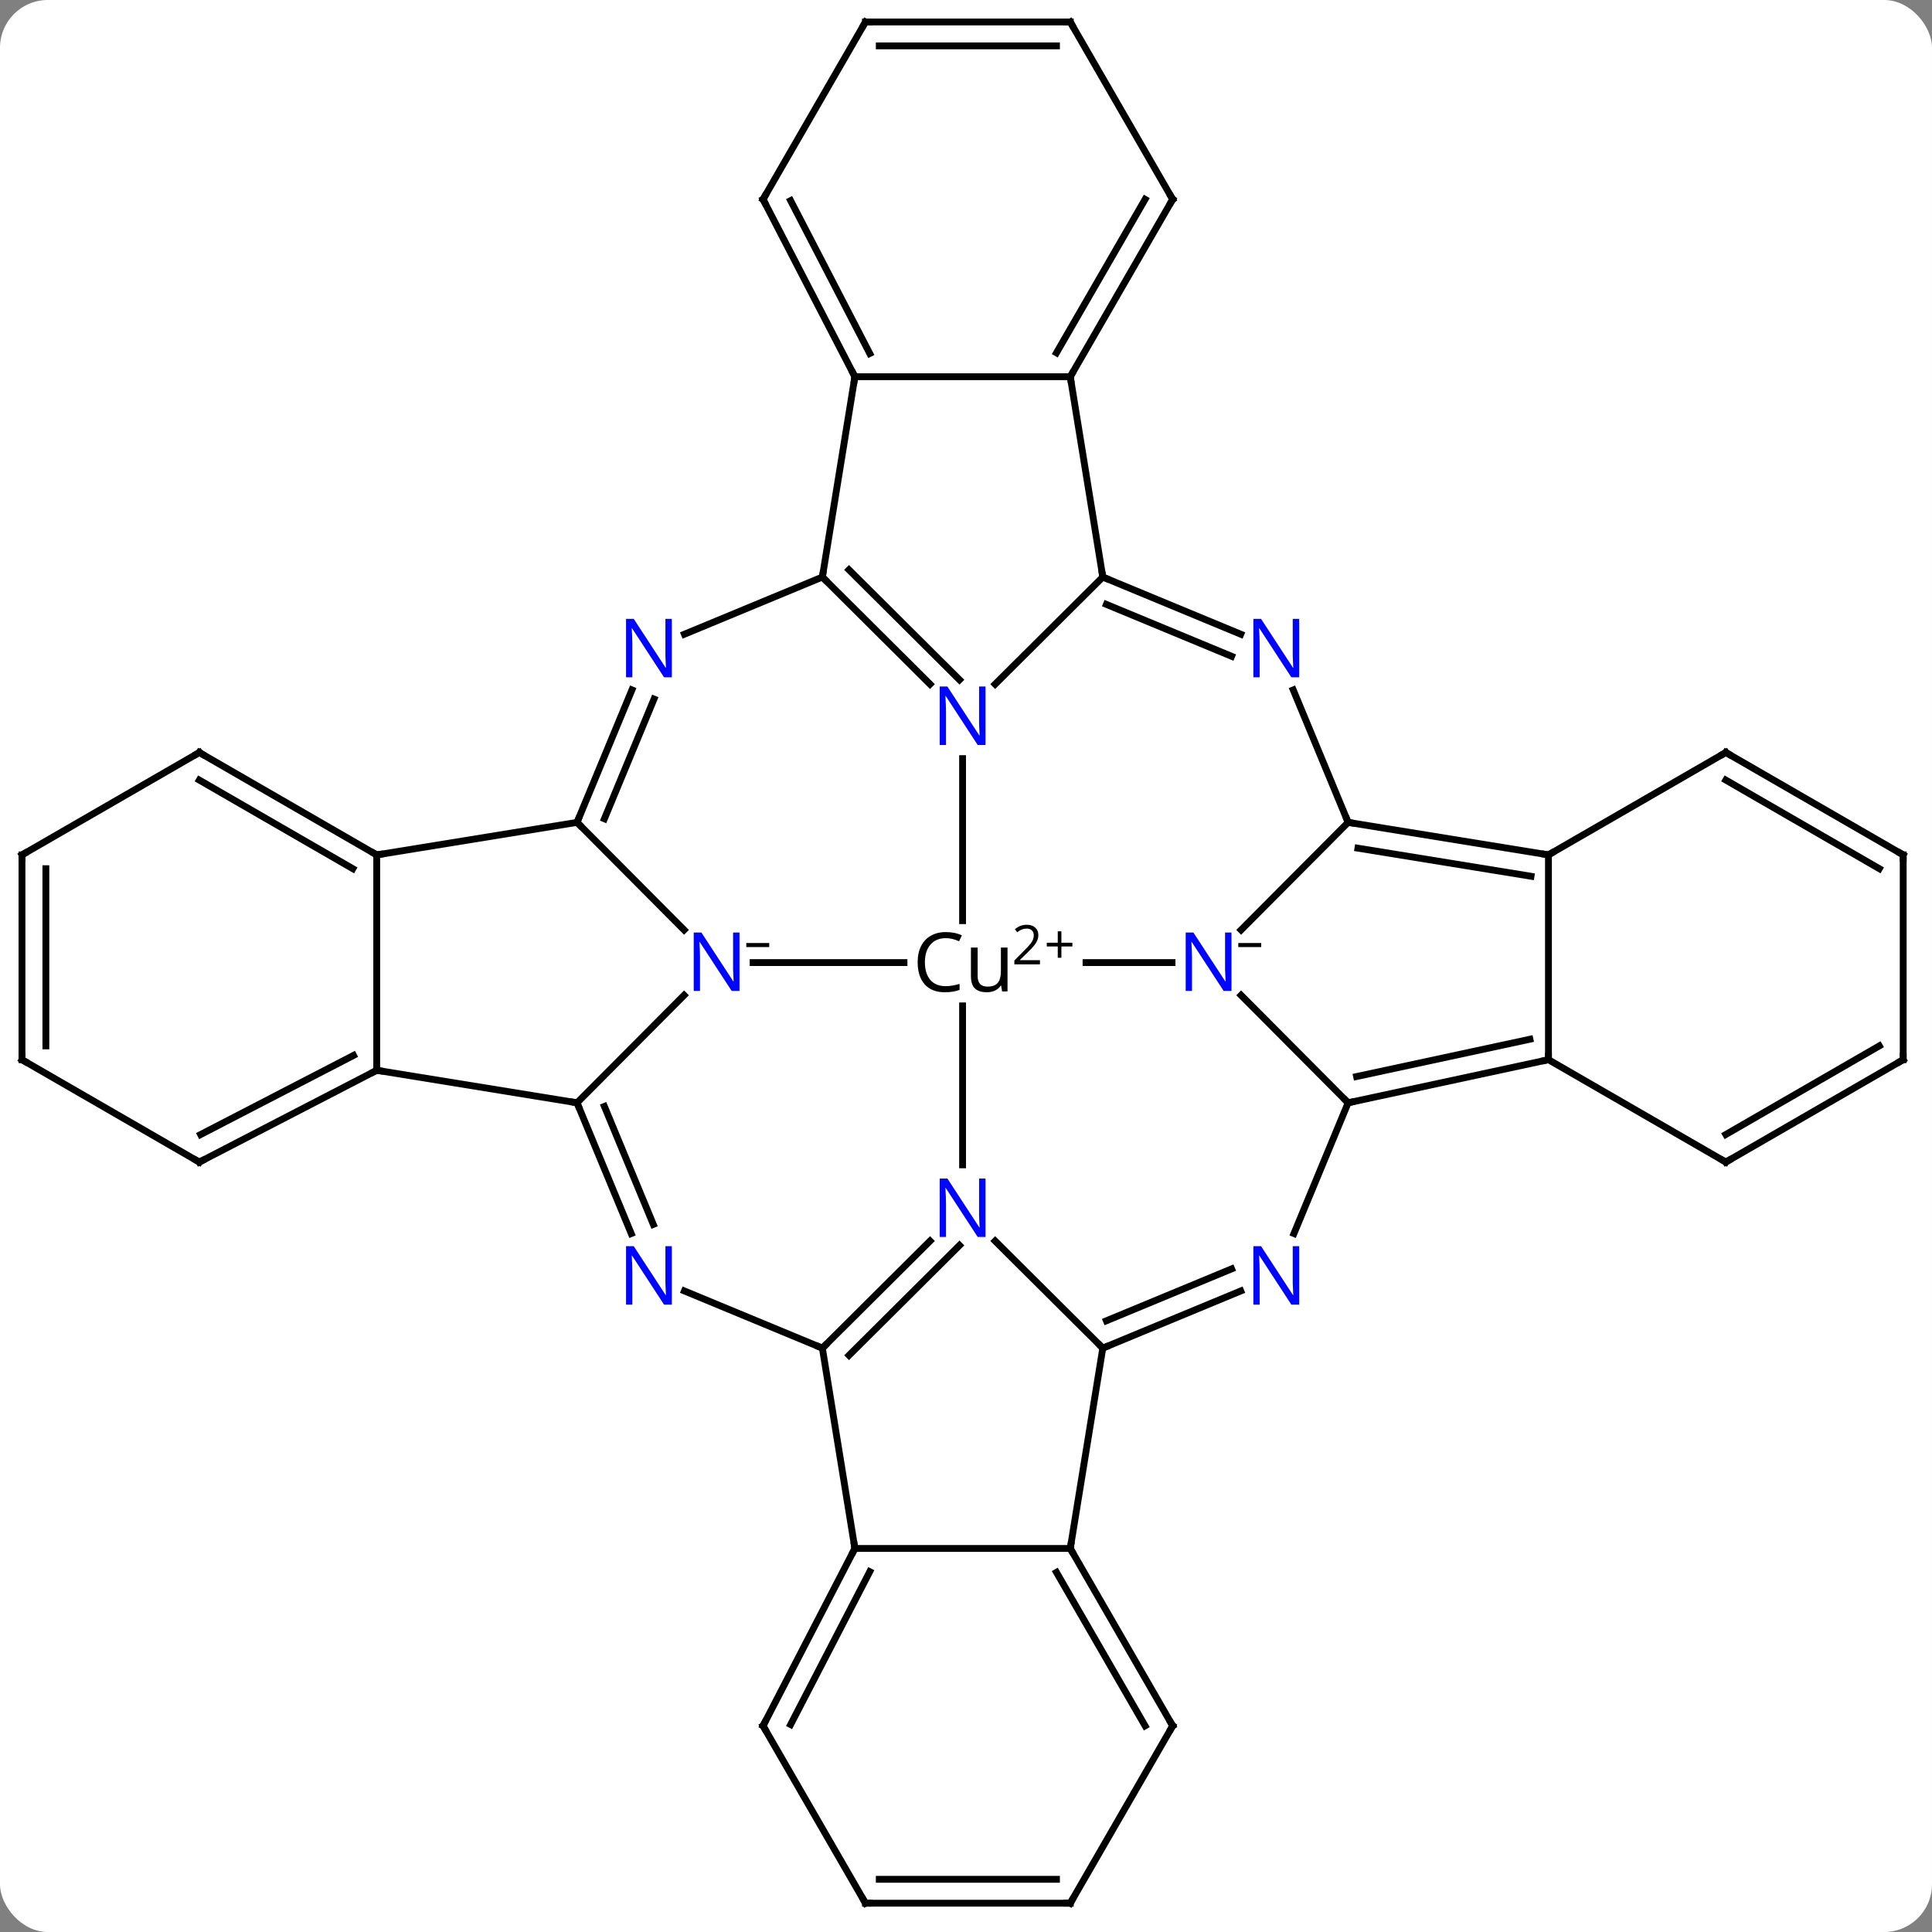 <svg width="283" viewBox="0 0 283 283" style="fill-opacity:1; color-rendering:auto; color-interpolation:auto; text-rendering:auto; stroke:black; stroke-linecap:square; stroke-miterlimit:10; shape-rendering:auto; stroke-opacity:1; fill:black; stroke-dasharray:none; font-weight:normal; stroke-width:1; font-family:'Open Sans'; font-style:normal; stroke-linejoin:miter; font-size:12; stroke-dashoffset:0; image-rendering:auto;" height="283" class="cas-substance-image" xmlns:xlink="http://www.w3.org/1999/xlink" xmlns="http://www.w3.org/2000/svg"><rect x="0" y="0" width="283" height="283" fill="#808080" stroke="none"/><svg class="cas-substance-single-component"><rect y="0" x="0" width="283" stroke="none" ry="7" rx="7" height="283" fill="white" class="cas-substance-group"/><svg y="0" x="0" width="283" viewBox="0 0 283 283" style="fill:black;" height="283" class="cas-substance-single-component-image"><svg><g><g transform="translate(141,141)" style="text-rendering:geometricPrecision; color-rendering:optimizeQuality; color-interpolation:linearRGB; stroke-linecap:butt; image-rendering:optimizeQuality;"><line y2="0" y1="0" x2="-30.681" x1="-8.582" style="fill:none;"/><line y2="0" y1="0" x2="30.681" x1="18.082" style="fill:none;"/><line y2="29.627" y1="6.344" x2="0" x1="0" style="fill:none;"/><line y2="-29.877" y1="-6.141" x2="0" x1="0" style="fill:none;"/><line y2="-20.538" y1="-4.785" x2="-56.475" x1="-40.795" style="fill:none;"/><line y2="20.538" y1="4.785" x2="-56.475" x1="-40.795" style="fill:none;"/><line y2="-20.538" y1="-4.785" x2="56.475" x1="40.795" style="fill:none;"/><line y2="20.538" y1="4.785" x2="56.475" x1="40.795" style="fill:none;"/><line y2="56.475" y1="40.78" x2="20.538" x1="4.769" style="fill:none;"/><line y2="56.475" y1="40.78" x2="-20.538" x1="-4.769" style="fill:none;"/><line y2="57.53" y1="41.422" x2="-16.637" x1="-0.453" style="fill:none;"/><line y2="-56.475" y1="-40.78" x2="20.538" x1="4.769" style="fill:none;"/><line y2="-56.475" y1="-40.78" x2="-20.538" x1="-4.769" style="fill:none;"/><line y2="-57.53" y1="-41.422" x2="-16.637" x1="-0.453" style="fill:none;"/><line y2="-15.774" y1="-20.538" x2="-85.818" x1="-56.475" style="fill:none;"/><line y2="-39.941" y1="-20.538" x2="-48.433" x1="-56.475" style="fill:none;"/><line y2="-38.601" y1="-21.065" x2="-45.2" x1="-52.468" style="fill:none;"/><line y2="15.777" y1="20.538" x2="-85.818" x1="-56.475" style="fill:none;"/><line y2="39.691" y1="20.538" x2="-48.537" x1="-56.475" style="fill:none;"/><line y2="38.351" y1="21.065" x2="-45.304" x1="-52.468" style="fill:none;"/><line y2="-15.777" y1="-20.538" x2="85.818" x1="56.475" style="fill:none;"/><line y2="-12.646" y1="-16.759" x2="83.263" x1="57.909" style="fill:none;"/><line y2="-39.941" y1="-20.538" x2="48.433" x1="56.475" style="fill:none;"/><line y2="14.223" y1="20.538" x2="85.818" x1="56.475" style="fill:none;"/><line y2="11.226" y1="16.691" x2="83.106" x1="57.714" style="fill:none;"/><line y2="39.691" y1="20.538" x2="48.537" x1="56.475" style="fill:none;"/><line y2="48.1" y1="56.475" x2="40.746" x1="20.538" style="fill:none;"/><line y2="44.867" y1="52.468" x2="39.406" x1="21.065" style="fill:none;"/><line y2="85.818" y1="56.475" x2="15.774" x1="20.538" style="fill:none;"/><line y2="48.1" y1="56.475" x2="-40.746" x1="-20.538" style="fill:none;"/><line y2="85.818" y1="56.475" x2="-15.777" x1="-20.538" style="fill:none;"/><line y2="-48.1" y1="-56.475" x2="40.746" x1="20.538" style="fill:none;"/><line y2="-44.867" y1="-52.468" x2="39.406" x1="21.065" style="fill:none;"/><line y2="-85.818" y1="-56.475" x2="15.774" x1="20.538" style="fill:none;"/><line y2="-48.1" y1="-56.475" x2="-40.746" x1="-20.538" style="fill:none;"/><line y2="-85.818" y1="-56.475" x2="-15.777" x1="-20.538" style="fill:none;"/><line y2="15.777" y1="-15.774" x2="-85.818" x1="-85.818" style="fill:none;"/><line y2="-30.774" y1="-15.774" x2="-111.801" x1="-85.818" style="fill:none;"/><line y2="-26.733" y1="-13.753" x2="-111.801" x1="-89.318" style="fill:none;"/><line y2="29.226" y1="15.777" x2="-111.801" x1="-85.818" style="fill:none;"/><line y2="25.189" y1="13.598" x2="-111.615" x1="-89.222" style="fill:none;"/><line y2="14.223" y1="-15.777" x2="85.818" x1="85.818" style="fill:none;"/><line y2="-30.777" y1="-15.777" x2="111.801" x1="85.818" style="fill:none;"/><line y2="29.223" y1="14.223" x2="111.801" x1="85.818" style="fill:none;"/><line y2="85.818" y1="85.818" x2="-15.777" x1="15.774" style="fill:none;"/><line y2="111.801" y1="85.818" x2="30.774" x1="15.774" style="fill:none;"/><line y2="111.801" y1="89.318" x2="26.733" x1="13.753" style="fill:none;"/><line y2="111.801" y1="85.818" x2="-29.226" x1="-15.777" style="fill:none;"/><line y2="111.615" y1="89.222" x2="-25.189" x1="-13.598" style="fill:none;"/><line y2="-85.818" y1="-85.818" x2="-15.777" x1="15.774" style="fill:none;"/><line y2="-111.801" y1="-85.818" x2="30.774" x1="15.774" style="fill:none;"/><line y2="-111.801" y1="-89.318" x2="26.733" x1="13.753" style="fill:none;"/><line y2="-111.801" y1="-85.818" x2="-29.226" x1="-15.777" style="fill:none;"/><line y2="-111.615" y1="-89.222" x2="-25.189" x1="-13.598" style="fill:none;"/><line y2="-15.774" y1="-30.774" x2="-137.781" x1="-111.801" style="fill:none;"/><line y2="14.226" y1="29.226" x2="-137.781" x1="-111.801" style="fill:none;"/><line y2="-15.777" y1="-30.777" x2="137.781" x1="111.801" style="fill:none;"/><line y2="-13.756" y1="-26.735" x2="134.281" x1="111.801" style="fill:none;"/><line y2="14.223" y1="29.223" x2="137.781" x1="111.801" style="fill:none;"/><line y2="12.202" y1="25.181" x2="134.281" x1="111.801" style="fill:none;"/><line y2="137.781" y1="111.801" x2="15.774" x1="30.774" style="fill:none;"/><line y2="137.781" y1="111.801" x2="-14.226" x1="-29.226" style="fill:none;"/><line y2="-137.781" y1="-111.801" x2="15.774" x1="30.774" style="fill:none;"/><line y2="-137.781" y1="-111.801" x2="-14.226" x1="-29.226" style="fill:none;"/><line y2="14.226" y1="-15.774" x2="-137.781" x1="-137.781" style="fill:none;"/><line y2="12.205" y1="-13.753" x2="-134.281" x1="-134.281" style="fill:none;"/><line y2="14.223" y1="-15.777" x2="137.781" x1="137.781" style="fill:none;"/><line y2="137.781" y1="137.781" x2="-14.226" x1="15.774" style="fill:none;"/><line y2="134.281" y1="134.281" x2="-12.205" x1="13.753" style="fill:none;"/><line y2="-137.781" y1="-137.781" x2="-14.226" x1="15.774" style="fill:none;"/><line y2="-134.281" y1="-134.281" x2="-12.205" x1="13.753" style="fill:none;"/><path style="stroke-linecap:square; stroke:none;" d="M-2.473 -3.578 Q-3.879 -3.578 -4.699 -2.641 Q-5.519 -1.703 -5.519 -0.062 Q-5.519 1.609 -4.731 2.531 Q-3.941 3.453 -2.488 3.453 Q-1.582 3.453 -0.441 3.125 L-0.441 4 Q-1.332 4.344 -2.629 4.344 Q-4.519 4.344 -5.551 3.188 Q-6.582 2.031 -6.582 -0.078 Q-6.582 -1.406 -6.09 -2.398 Q-5.598 -3.391 -4.66 -3.93 Q-3.723 -4.469 -2.457 -4.469 Q-1.113 -4.469 -0.098 -3.984 L-0.519 -3.125 Q-1.504 -3.578 -2.473 -3.578 ZM2.207 -2.203 L2.207 1.969 Q2.207 2.75 2.559 3.133 Q2.91 3.516 3.676 3.516 Q4.691 3.516 5.152 2.969 Q5.613 2.422 5.613 1.172 L5.613 -2.203 L6.582 -2.203 L6.582 4.219 L5.785 4.219 L5.644 3.359 L5.598 3.359 Q5.301 3.828 4.769 4.086 Q4.238 4.344 3.551 4.344 Q2.379 4.344 1.801 3.781 Q1.223 3.219 1.223 2 L1.223 -2.203 L2.207 -2.203 Z"/><path style="stroke-linecap:square; stroke:none;" d="M11.332 0.255 L7.582 0.255 L7.582 -0.308 L9.082 -1.823 Q9.77 -2.511 9.988 -2.808 Q10.207 -3.105 10.316 -3.386 Q10.426 -3.667 10.426 -3.995 Q10.426 -4.448 10.152 -4.714 Q9.879 -4.98 9.379 -4.98 Q9.035 -4.98 8.715 -4.862 Q8.395 -4.745 8.004 -4.448 L7.66 -4.886 Q8.441 -5.542 9.379 -5.542 Q10.176 -5.542 10.637 -5.128 Q11.098 -4.714 11.098 -4.027 Q11.098 -3.48 10.793 -2.948 Q10.488 -2.417 9.645 -1.605 L8.395 -0.386 L8.395 -0.355 L11.332 -0.355 L11.332 0.255 Z"/><path style="stroke-linecap:square; stroke:none;" d="M14.473 -2.909 L16.082 -2.909 L16.082 -2.362 L14.473 -2.362 L14.473 -0.706 L13.941 -0.706 L13.941 -2.362 L12.332 -2.362 L12.332 -2.909 L13.941 -2.909 L13.941 -4.581 L14.473 -4.581 L14.473 -2.909 Z"/></g><g transform="translate(141,141)" style="fill:rgb(0,5,255); text-rendering:geometricPrecision; color-rendering:optimizeQuality; image-rendering:optimizeQuality; font-family:'Open Sans'; stroke:rgb(0,5,255); color-interpolation:linearRGB;"><path style="stroke:none;" d="M-32.681 4.156 L-33.822 4.156 L-38.51 -3.031 L-38.556 -3.031 Q-38.463 -1.766 -38.463 -0.719 L-38.463 4.156 L-39.385 4.156 L-39.385 -4.406 L-38.26 -4.406 L-33.588 2.75 L-33.541 2.75 Q-33.541 2.594 -33.588 1.734 Q-33.635 0.875 -33.619 0.5 L-33.619 -4.406 L-32.681 -4.406 L-32.681 4.156 Z"/><path style="fill:black; stroke:none;" d="M-31.681 -2.272 L-31.681 -2.866 L-28.322 -2.866 L-28.322 -2.272 L-31.681 -2.272 Z"/><path style="stroke:none;" d="M39.385 4.156 L38.244 4.156 L33.556 -3.031 L33.51 -3.031 Q33.603 -1.766 33.603 -0.719 L33.603 4.156 L32.681 4.156 L32.681 -4.406 L33.806 -4.406 L38.478 2.75 L38.525 2.75 Q38.525 2.594 38.478 1.734 Q38.431 0.875 38.447 0.5 L38.447 -4.406 L39.385 -4.406 L39.385 4.156 Z"/><path style="fill:black; stroke:none;" d="M40.385 -2.272 L40.385 -2.866 L43.744 -2.866 L43.744 -2.272 L40.385 -2.272 Z"/><path style="stroke:none;" d="M3.352 40.189 L2.211 40.189 L-2.477 33.002 L-2.523 33.002 Q-2.43 34.267 -2.43 35.314 L-2.43 40.189 L-3.352 40.189 L-3.352 31.627 L-2.227 31.627 L2.445 38.783 L2.492 38.783 Q2.492 38.627 2.445 37.767 Q2.398 36.908 2.414 36.533 L2.414 31.627 L3.352 31.627 L3.352 40.189 Z"/><path style="stroke:none;" d="M3.352 -31.877 L2.211 -31.877 L-2.477 -39.064 L-2.523 -39.064 Q-2.43 -37.799 -2.43 -36.752 L-2.43 -31.877 L-3.352 -31.877 L-3.352 -40.439 L-2.227 -40.439 L2.445 -33.283 L2.492 -33.283 Q2.492 -33.439 2.445 -34.299 Q2.398 -35.158 2.414 -35.533 L2.414 -40.439 L3.352 -40.439 L3.352 -31.877 Z"/></g><g transform="translate(141,141)" style="stroke-linecap:butt; text-rendering:geometricPrecision; color-rendering:optimizeQuality; image-rendering:optimizeQuality; font-family:'Open Sans'; color-interpolation:linearRGB; stroke-miterlimit:5;"><path style="fill:none;" d="M-56.284 -21 L-56.475 -20.538 L-56.122 -20.184"/><path style="fill:none;" d="M-56.284 21 L-56.475 20.538 L-56.968 20.458"/><path style="fill:none;" d="M56.968 -20.458 L56.475 -20.538 L56.284 -21"/><path style="fill:none;" d="M56.964 20.433 L56.475 20.538 L56.122 20.184"/><path style="fill:none;" d="M21 56.284 L20.538 56.475 L20.184 56.122"/><path style="fill:none;" d="M-20.184 56.122 L-20.538 56.475 L-21 56.284"/><path style="fill:none;" d="M21 -56.284 L20.538 -56.475 L20.458 -56.968"/><path style="fill:none;" d="M-20.184 -56.122 L-20.538 -56.475 L-20.458 -56.968"/><path style="fill:none;" d="M-86.251 -16.024 L-85.818 -15.774 L-85.325 -15.854"/><path style="fill:rgb(0,5,255); stroke:none;" d="M-42.593 -41.789 L-43.734 -41.789 L-48.422 -48.976 L-48.468 -48.976 Q-48.375 -47.711 -48.375 -46.664 L-48.375 -41.789 L-49.297 -41.789 L-49.297 -50.351 L-48.172 -50.351 L-43.5 -43.195 L-43.453 -43.195 Q-43.453 -43.351 -43.5 -44.211 Q-43.547 -45.07 -43.531 -45.445 L-43.531 -50.351 L-42.593 -50.351 L-42.593 -41.789 Z"/><path style="fill:none;" d="M-86.262 16.007 L-85.818 15.777 L-85.325 15.857"/><path style="fill:rgb(0,5,255); stroke:none;" d="M-42.593 50.101 L-43.734 50.101 L-48.422 42.914 L-48.468 42.914 Q-48.375 44.179 -48.375 45.226 L-48.375 50.101 L-49.297 50.101 L-49.297 41.539 L-48.172 41.539 L-43.5 48.695 L-43.453 48.695 Q-43.453 48.539 -43.5 47.679 Q-43.547 46.82 -43.531 46.445 L-43.531 41.539 L-42.593 41.539 L-42.593 50.101 Z"/><path style="fill:none;" d="M85.325 -15.857 L85.818 -15.777 L86.251 -16.027"/><path style="fill:rgb(0,5,255); stroke:none;" d="M49.297 -41.789 L48.156 -41.789 L43.468 -48.976 L43.422 -48.976 Q43.515 -47.711 43.515 -46.664 L43.515 -41.789 L42.593 -41.789 L42.593 -50.351 L43.718 -50.351 L48.39 -43.195 L48.437 -43.195 Q48.437 -43.351 48.39 -44.211 Q48.343 -45.07 48.359 -45.445 L48.359 -50.351 L49.297 -50.351 L49.297 -41.789 Z"/><path style="fill:none;" d="M85.329 14.328 L85.818 14.223 L85.818 13.723"/><path style="fill:rgb(0,5,255); stroke:none;" d="M49.297 50.101 L48.156 50.101 L43.468 42.914 L43.422 42.914 Q43.515 44.179 43.515 45.226 L43.515 50.101 L42.593 50.101 L42.593 41.539 L43.718 41.539 L48.39 48.695 L48.437 48.695 Q48.437 48.539 48.39 47.679 Q48.343 46.82 48.359 46.445 L48.359 41.539 L49.297 41.539 L49.297 50.101 Z"/><path style="fill:none;" d="M16.024 86.251 L15.774 85.818 L15.854 85.325"/><path style="fill:none;" d="M-16.007 86.262 L-15.777 85.818 L-15.857 85.325"/><path style="fill:none;" d="M16.024 -86.251 L15.774 -85.818 L15.854 -85.325"/><path style="fill:none;" d="M-16.007 -86.262 L-15.777 -85.818 L-15.857 -85.325"/><path style="fill:none;" d="M-111.368 -30.524 L-111.801 -30.774 L-112.234 -30.524"/><path style="fill:none;" d="M-111.357 28.996 L-111.801 29.226 L-112.234 28.976"/><path style="fill:none;" d="M111.368 -30.527 L111.801 -30.777 L112.234 -30.527"/><path style="fill:none;" d="M111.368 28.973 L111.801 29.223 L112.234 28.973"/><path style="fill:none;" d="M30.524 111.368 L30.774 111.801 L30.524 112.234"/><path style="fill:none;" d="M-28.996 111.357 L-29.226 111.801 L-28.976 112.234"/><path style="fill:none;" d="M30.524 -111.368 L30.774 -111.801 L30.524 -112.234"/><path style="fill:none;" d="M-28.996 -111.357 L-29.226 -111.801 L-28.976 -112.234"/><path style="fill:none;" d="M-137.348 -16.024 L-137.781 -15.774 L-137.781 -15.274"/><path style="fill:none;" d="M-137.348 14.476 L-137.781 14.226 L-137.781 13.726"/><path style="fill:none;" d="M137.348 -16.027 L137.781 -15.777 L137.781 -15.277"/><path style="fill:none;" d="M137.348 14.473 L137.781 14.223 L137.781 13.723"/><path style="fill:none;" d="M16.024 137.348 L15.774 137.781 L15.274 137.781"/><path style="fill:none;" d="M-14.476 137.348 L-14.226 137.781 L-13.726 137.781"/><path style="fill:none;" d="M16.024 -137.348 L15.774 -137.781 L15.274 -137.781"/><path style="fill:none;" d="M-14.476 -137.348 L-14.226 -137.781 L-13.726 -137.781"/></g></g></svg></svg></svg></svg>